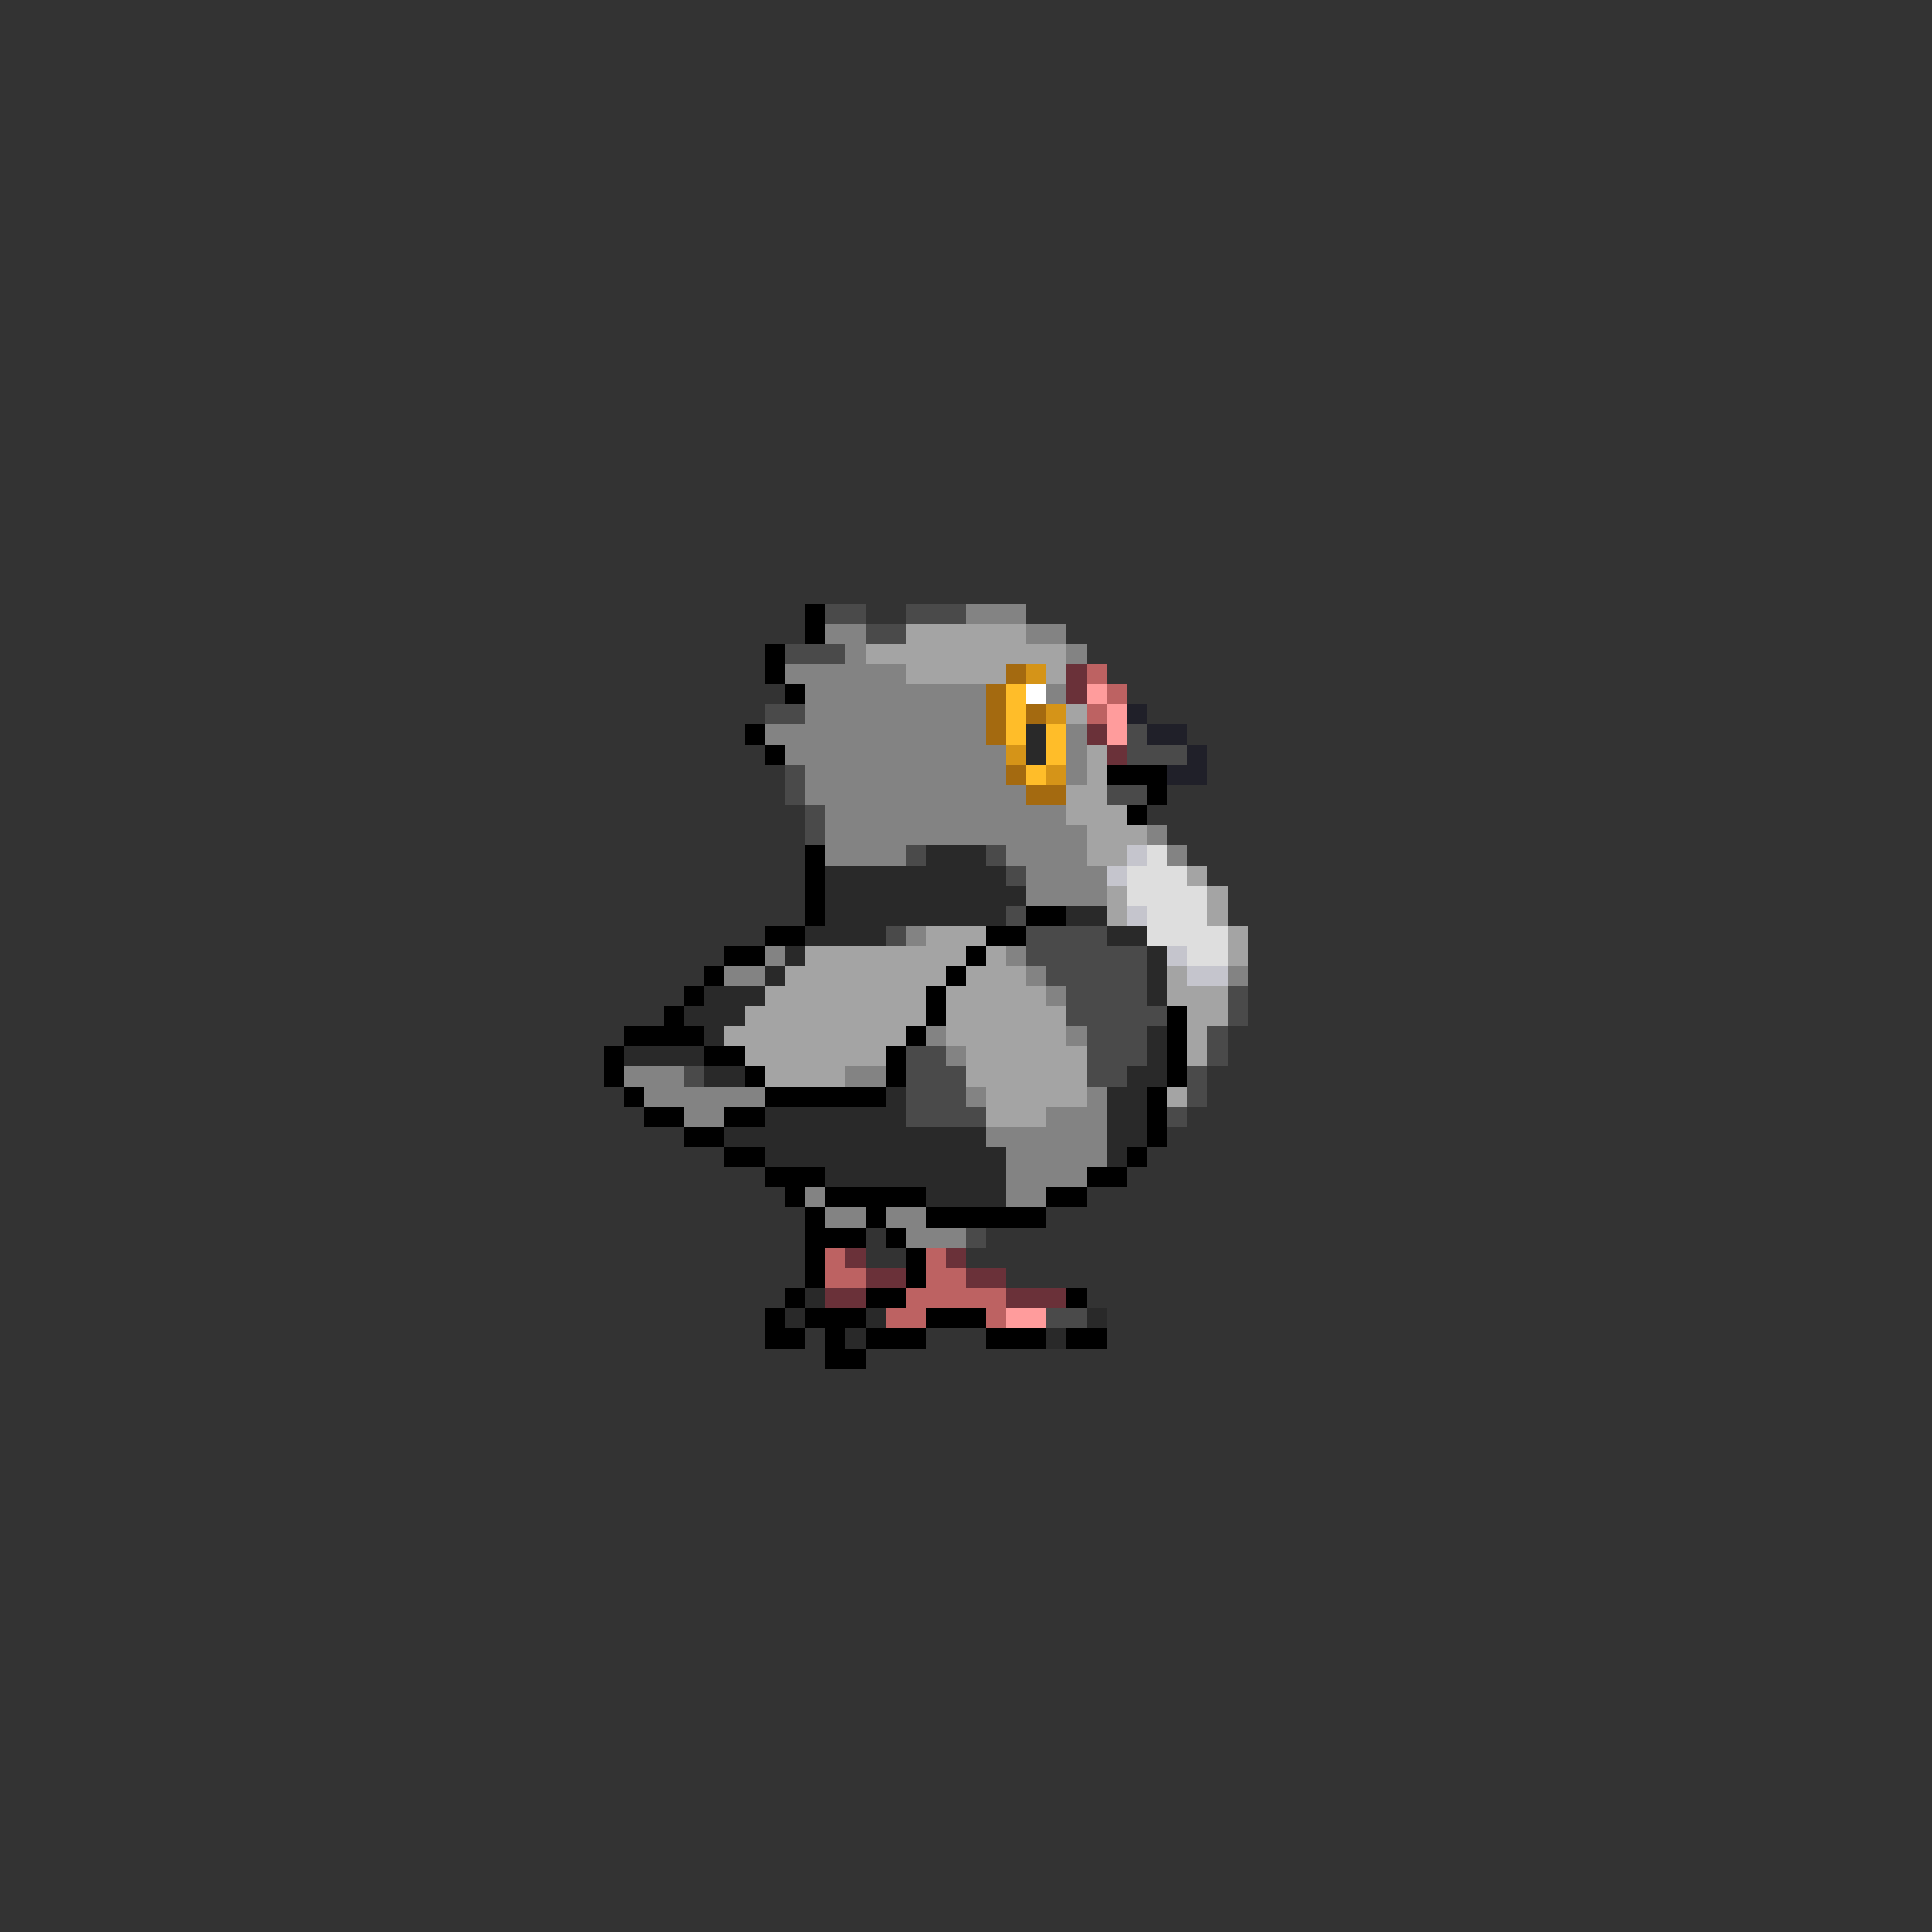<svg xmlns="http://www.w3.org/2000/svg" viewBox="0 -0.5 96 96" shape-rendering="crispEdges">
<rect x="0" y="-0.5" width="96" height="96" fill="#333333" stroke="none"/>
<path stroke="#000000" d="M40 30h1M40 31h1M38 32h1M38 33h1M39 34h1M37 36h1M38 37h1M55 38h3M57 39h1M56 40h1M40 42h1M40 43h1M40 44h1M40 45h1M51 45h2M38 46h2M49 46h2M36 47h2M48 47h1M35 48h1M47 48h1M34 49h1M46 49h1M33 50h1M46 50h1M58 50h1M31 51h4M45 51h1M58 51h1M30 52h1M35 52h2M44 52h1M58 52h1M30 53h1M37 53h1M44 53h1M58 53h1M31 54h1M38 54h6M57 54h1M32 55h2M36 55h2M57 55h1M34 56h2M57 56h1M36 57h2M56 57h1M38 58h3M54 58h2M39 59h1M41 59h5M52 59h2M40 60h1M43 60h1M46 60h6M40 61h3M44 61h1M40 62h1M45 62h1M40 63h1M45 63h1M39 64h1M43 64h2M53 64h1M38 65h1M40 65h3M46 65h3M38 66h2M41 66h1M43 66h3M49 66h3M53 66h2M41 67h2" />
<path stroke="#4a4a4a" d="M41 30h2M45 30h3M43 31h2M39 32h3M38 35h2M56 36h1M56 37h3M39 38h1M39 39h1M55 39h2M40 40h1M40 41h1M45 42h1M49 42h1M50 43h1M50 45h1M44 46h1M51 46h4M51 47h6M52 48h5M53 49h4M61 49h1M53 50h5M61 50h1M54 51h3M60 51h1M45 52h2M54 52h3M60 52h1M34 53h1M45 53h3M54 53h2M59 53h1M45 54h3M59 54h1M45 55h4M58 55h1M48 61h1M52 65h2" />
<path stroke="#838383" d="M48 30h3M41 31h2M51 31h2M42 32h1M53 32h1M39 33h6M40 34h9M52 34h1M40 35h9M38 36h11M53 36h1M39 37h11M53 37h1M40 38h10M53 38h1M40 39h11M41 40h12M41 41h13M57 41h1M41 42h4M50 42h4M58 42h1M51 43h4M51 44h4M45 46h1M38 47h1M50 47h1M36 48h2M51 48h1M61 48h1M52 49h1M46 51h1M53 51h1M47 52h1M31 53h3M42 53h2M32 54h6M48 54h1M54 54h1M34 55h2M52 55h3M49 56h6M50 57h5M50 58h4M40 59h1M50 59h2M41 60h2M44 60h2M45 61h3" />
<path stroke="#a4a4a4" d="M45 31h6M43 32h10M45 33h5M52 33h1M53 35h1M54 37h1M54 38h1M53 39h2M53 40h3M54 41h3M54 42h2M59 43h1M55 44h1M60 44h1M55 45h1M60 45h1M46 46h3M61 46h1M40 47h8M49 47h1M61 47h1M39 48h8M48 48h3M58 48h1M38 49h8M47 49h5M58 49h3M37 50h9M47 50h6M59 50h2M36 51h9M47 51h6M59 51h1M37 52h7M48 52h6M59 52h1M38 53h4M48 53h6M49 54h5M58 54h1M49 55h3" />
<path stroke="#a46a10" d="M50 33h1M49 34h1M49 35h1M51 35h1M49 36h1M50 38h1M51 39h2" />
<path stroke="#d59418" d="M51 33h1M52 35h1M50 37h1M52 38h1" />
<path stroke="#6a3139" d="M53 33h1M53 34h1M54 36h1M55 37h1M42 62h1M47 62h1M43 63h2M48 63h2M41 64h2M50 64h3" />
<path stroke="#bd6262" d="M54 33h1M55 34h1M54 35h1M41 62h1M46 62h1M41 63h2M46 63h2M45 64h5M44 65h2M49 65h1" />
<path stroke="#ffbd29" d="M50 34h1M50 35h1M50 36h1M52 36h1M52 37h1M51 38h1" />
<path stroke="#ffffff" d="M51 34h1" />
<path stroke="#ff9c9c" d="M54 34h1M55 35h1M55 36h1M50 65h2" />
<path stroke="#202029" d="M56 35h1M57 36h2M59 37h1M58 38h2" />
<path stroke="#292929" d="M51 36h1M51 37h1M46 42h3M41 43h9M41 44h10M41 45h9M53 45h2M40 46h4M55 46h2M39 47h1M57 47h1M38 48h1M57 48h1M35 49h3M57 49h1M34 50h3M35 51h1M57 51h1M31 52h4M57 52h1M35 53h2M56 53h2M44 54h1M55 54h2M38 55h7M55 55h2M36 56h13M55 56h2M38 57h12M55 57h1M41 58h9M46 59h4M40 64h1M39 65h1M43 65h1M54 65h1M42 66h1M52 66h1" />
<path stroke="#c5c5cd" d="M56 42h1M55 43h1M56 45h1M58 47h1M59 48h2" />
<path stroke="#dedede" d="M57 42h1M56 43h3M56 44h4M57 45h3M57 46h4M59 47h2" />
</svg>
